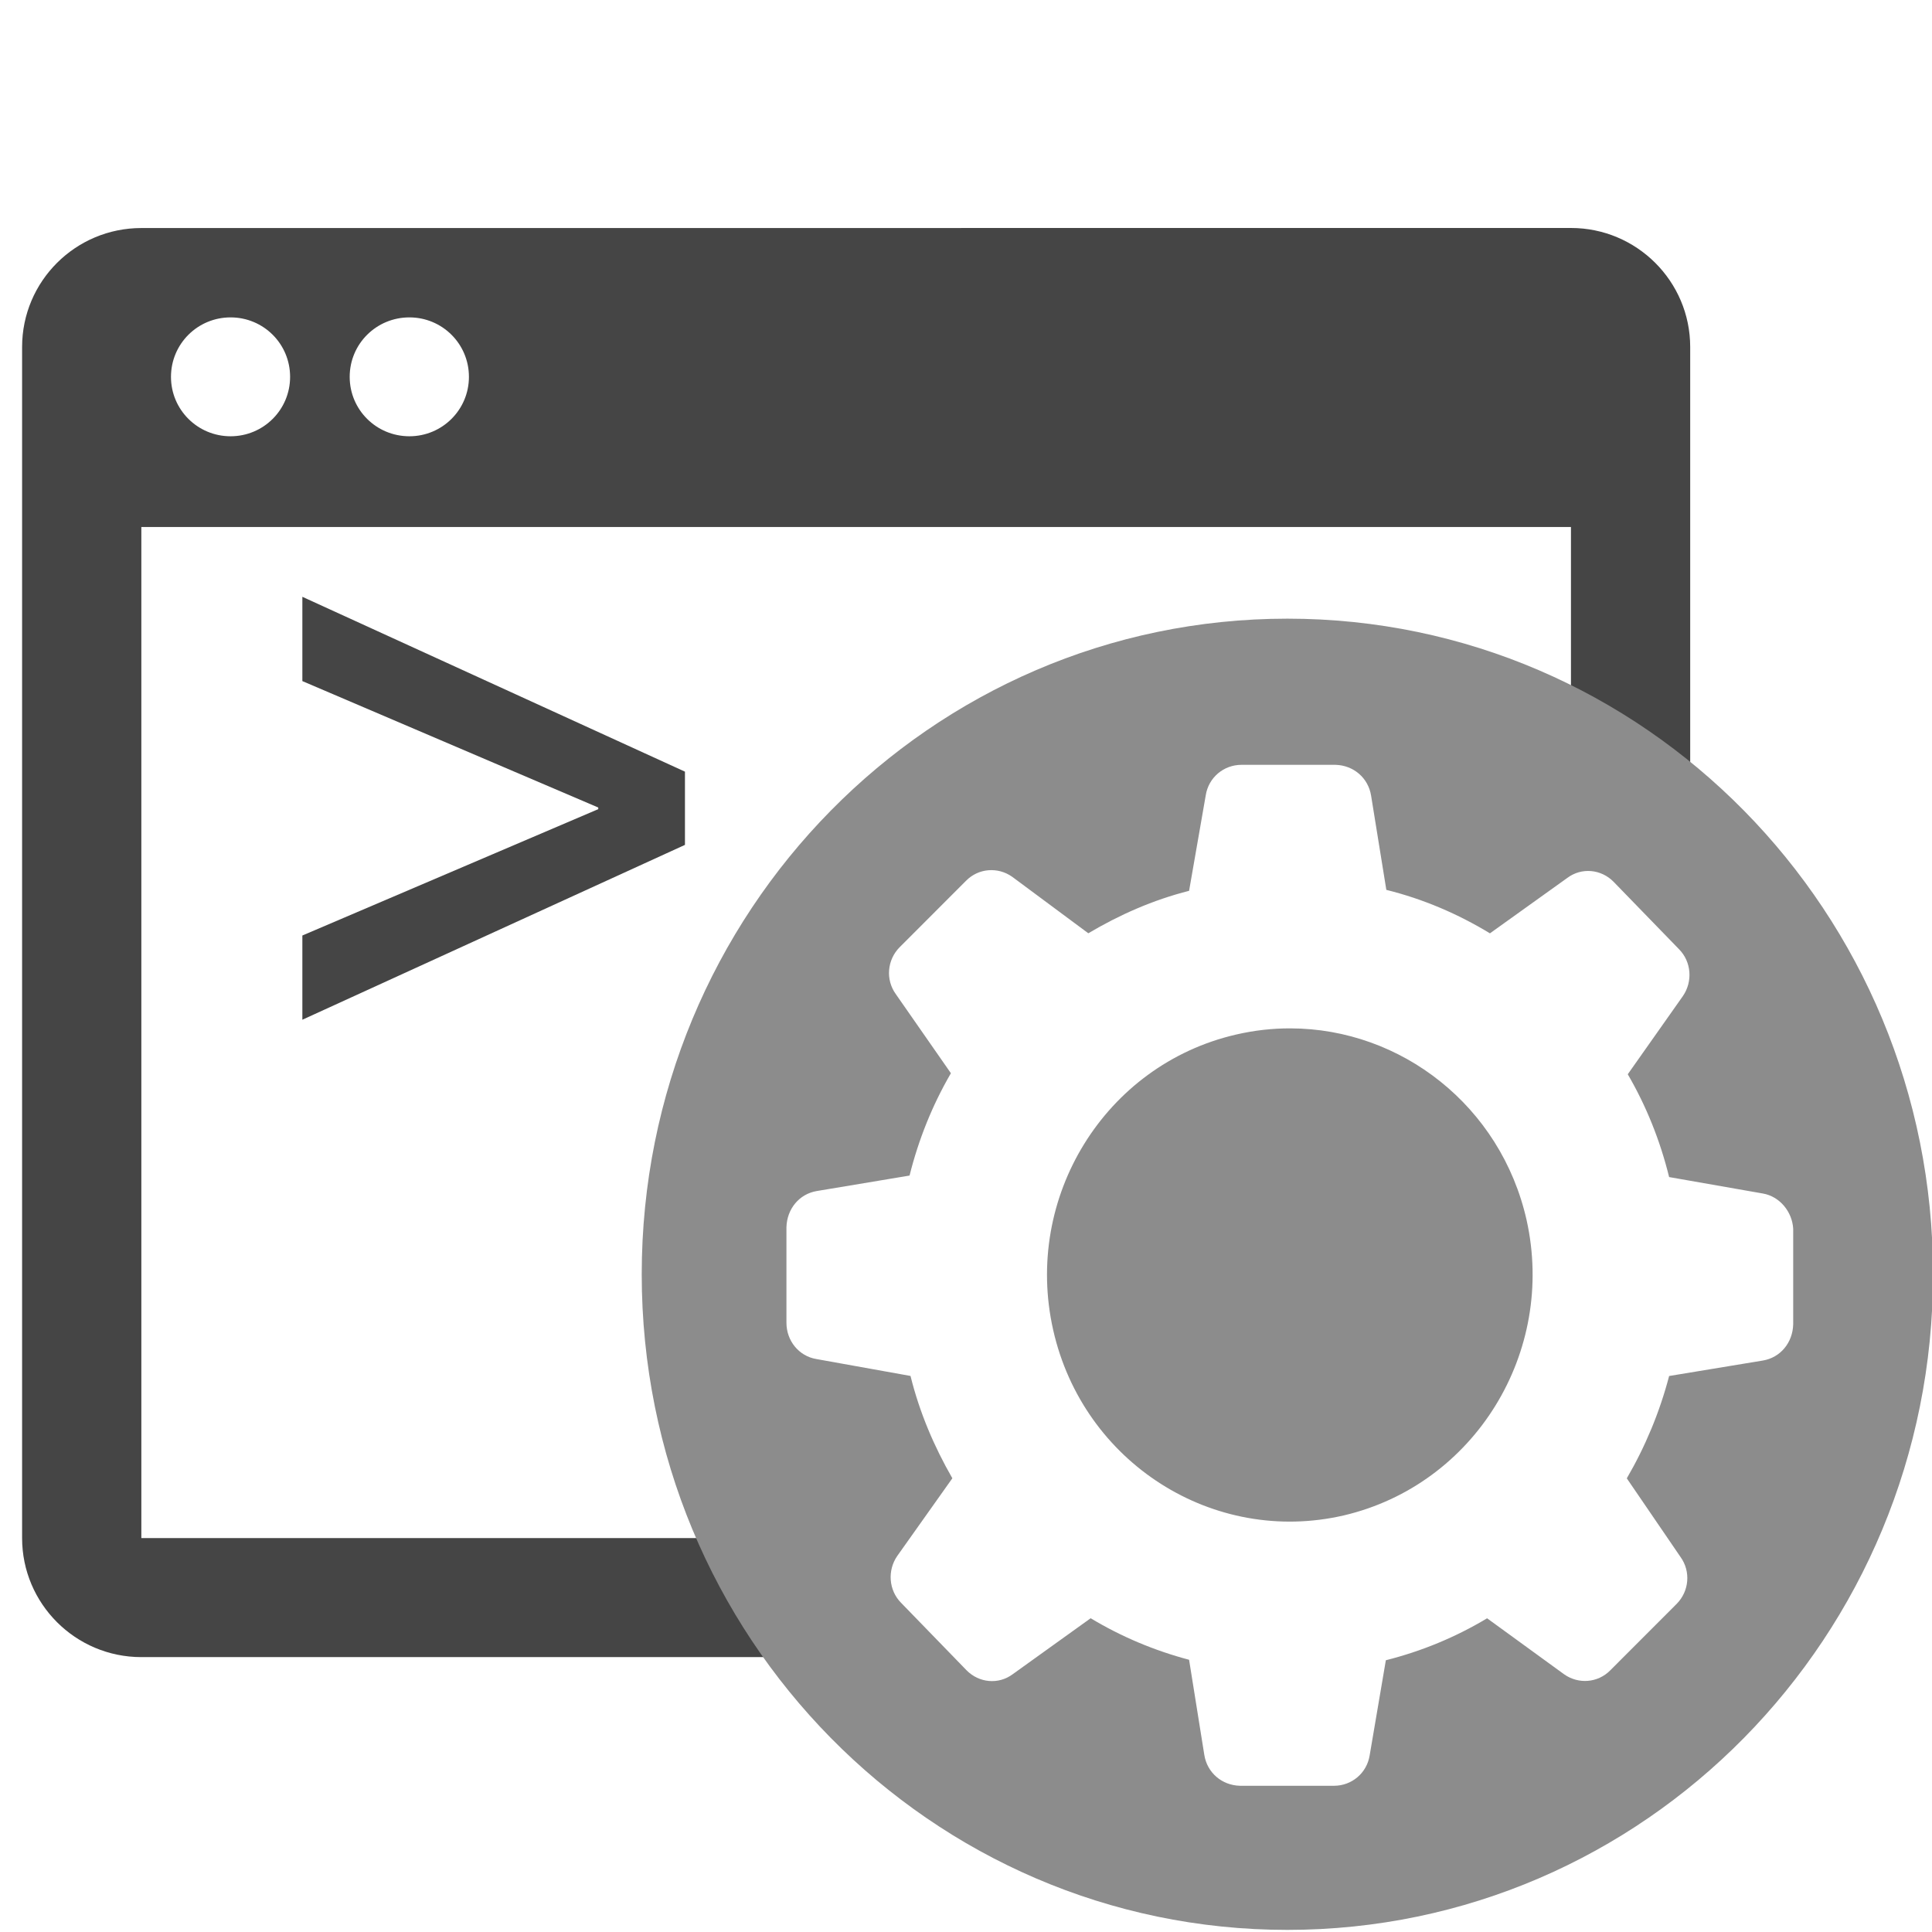 <!-- Generated by IcoMoon.io -->
<svg version="1.1" xmlns="http://www.w3.org/2000/svg" width="32" height="32" viewBox="0 0 32 32">
<title>monitoraggioOperazioniBatch</title>
<path fill="#454545" d="M2.341 3.777c-1.090 0-1.975 0.881-1.975 1.971v19.727c0 1.088 0.885 1.972 1.975 1.972h10.58c0.087-0.473 0.049-0.97-0.142-1.431-0.082-0.198-0.192-0.375-0.314-0.541h-10.124v-16.746h23.679v5.64c0.634-0.071 1.248-0.353 1.664-0.811 0.086-0.094 0.196-0.146 0.311-0.178v-7.633c0-1.089-0.887-1.971-1.975-1.971zM3.819 5.257c0.545 0 0.986 0.438 0.986 0.985 0 0.545-0.441 0.984-0.986 0.984s-0.987-0.439-0.987-0.984c0-0.547 0.442-0.985 0.987-0.985zM6.781 5.257c0.544 0 0.986 0.438 0.986 0.985 0 0.545-0.442 0.984-0.986 0.984-0.548 0-0.989-0.439-0.989-0.984 0-0.547 0.442-0.985 0.989-0.985z"></path>
<path fill="#454545" d="M5.008 15.495v1.395l6.337-2.896v-1.213l-6.337-2.896v1.396l4.901 2.094v0.027z"></path>
<path fill="#8c8c8c" d="M21.323 10.247c-5.908 0-10.694 4.859-10.694 10.859s4.786 10.859 10.694 10.859c5.908 0 10.694-4.859 10.694-10.859s-4.786-10.859-10.694-10.859zM20.561 12.668h1.559c0.299 0.008 0.543 0.216 0.59 0.512l0.252 1.559c0.614 0.152 1.189 0.4 1.716 0.72l1.283-0.919c0.236-0.176 0.559-0.144 0.764 0.064l1.086 1.119c0.205 0.208 0.228 0.535 0.063 0.775l-0.913 1.295c0.307 0.528 0.535 1.095 0.685 1.703l1.551 0.272c0.283 0.048 0.488 0.304 0.504 0.584v1.583c-0.008 0.304-0.212 0.552-0.504 0.6l-1.551 0.256c-0.157 0.6-0.394 1.167-0.701 1.695l0.89 1.303c0.173 0.24 0.142 0.568-0.063 0.775l-1.102 1.103c-0.205 0.208-0.527 0.232-0.764 0.064l-1.275-0.927c-0.52 0.312-1.079 0.544-1.677 0.695l-0.268 1.575c-0.047 0.296-0.299 0.504-0.59 0.504h-1.559c-0.299-0.008-0.543-0.216-0.59-0.512l-0.252-1.575c-0.575-0.152-1.126-0.384-1.63-0.688l-1.291 0.927c-0.236 0.176-0.559 0.144-0.764-0.064l-1.086-1.119c-0.205-0.208-0.228-0.536-0.063-0.775l0.913-1.287c-0.299-0.52-0.543-1.087-0.693-1.695l-1.559-0.28c-0.291-0.048-0.496-0.304-0.496-0.6v-1.583c0.008-0.304 0.212-0.552 0.504-0.6l1.535-0.256c0.15-0.6 0.378-1.167 0.685-1.695l-0.913-1.311c-0.173-0.24-0.142-0.568 0.063-0.775l1.102-1.103c0.205-0.208 0.527-0.232 0.764-0.064l1.26 0.935c0.512-0.304 1.071-0.552 1.669-0.703l0.276-1.583c0.047-0.296 0.299-0.504 0.591-0.504zM21.375 17.033c-0.3-0.001-0.604 0.033-0.908 0.104-2.165 0.503-3.519 2.694-3.023 4.892s2.653 3.573 4.818 3.070c2.165-0.511 3.511-2.702 3.023-4.892-0.426-1.889-2.079-3.17-3.91-3.174z"></path>
</svg>
